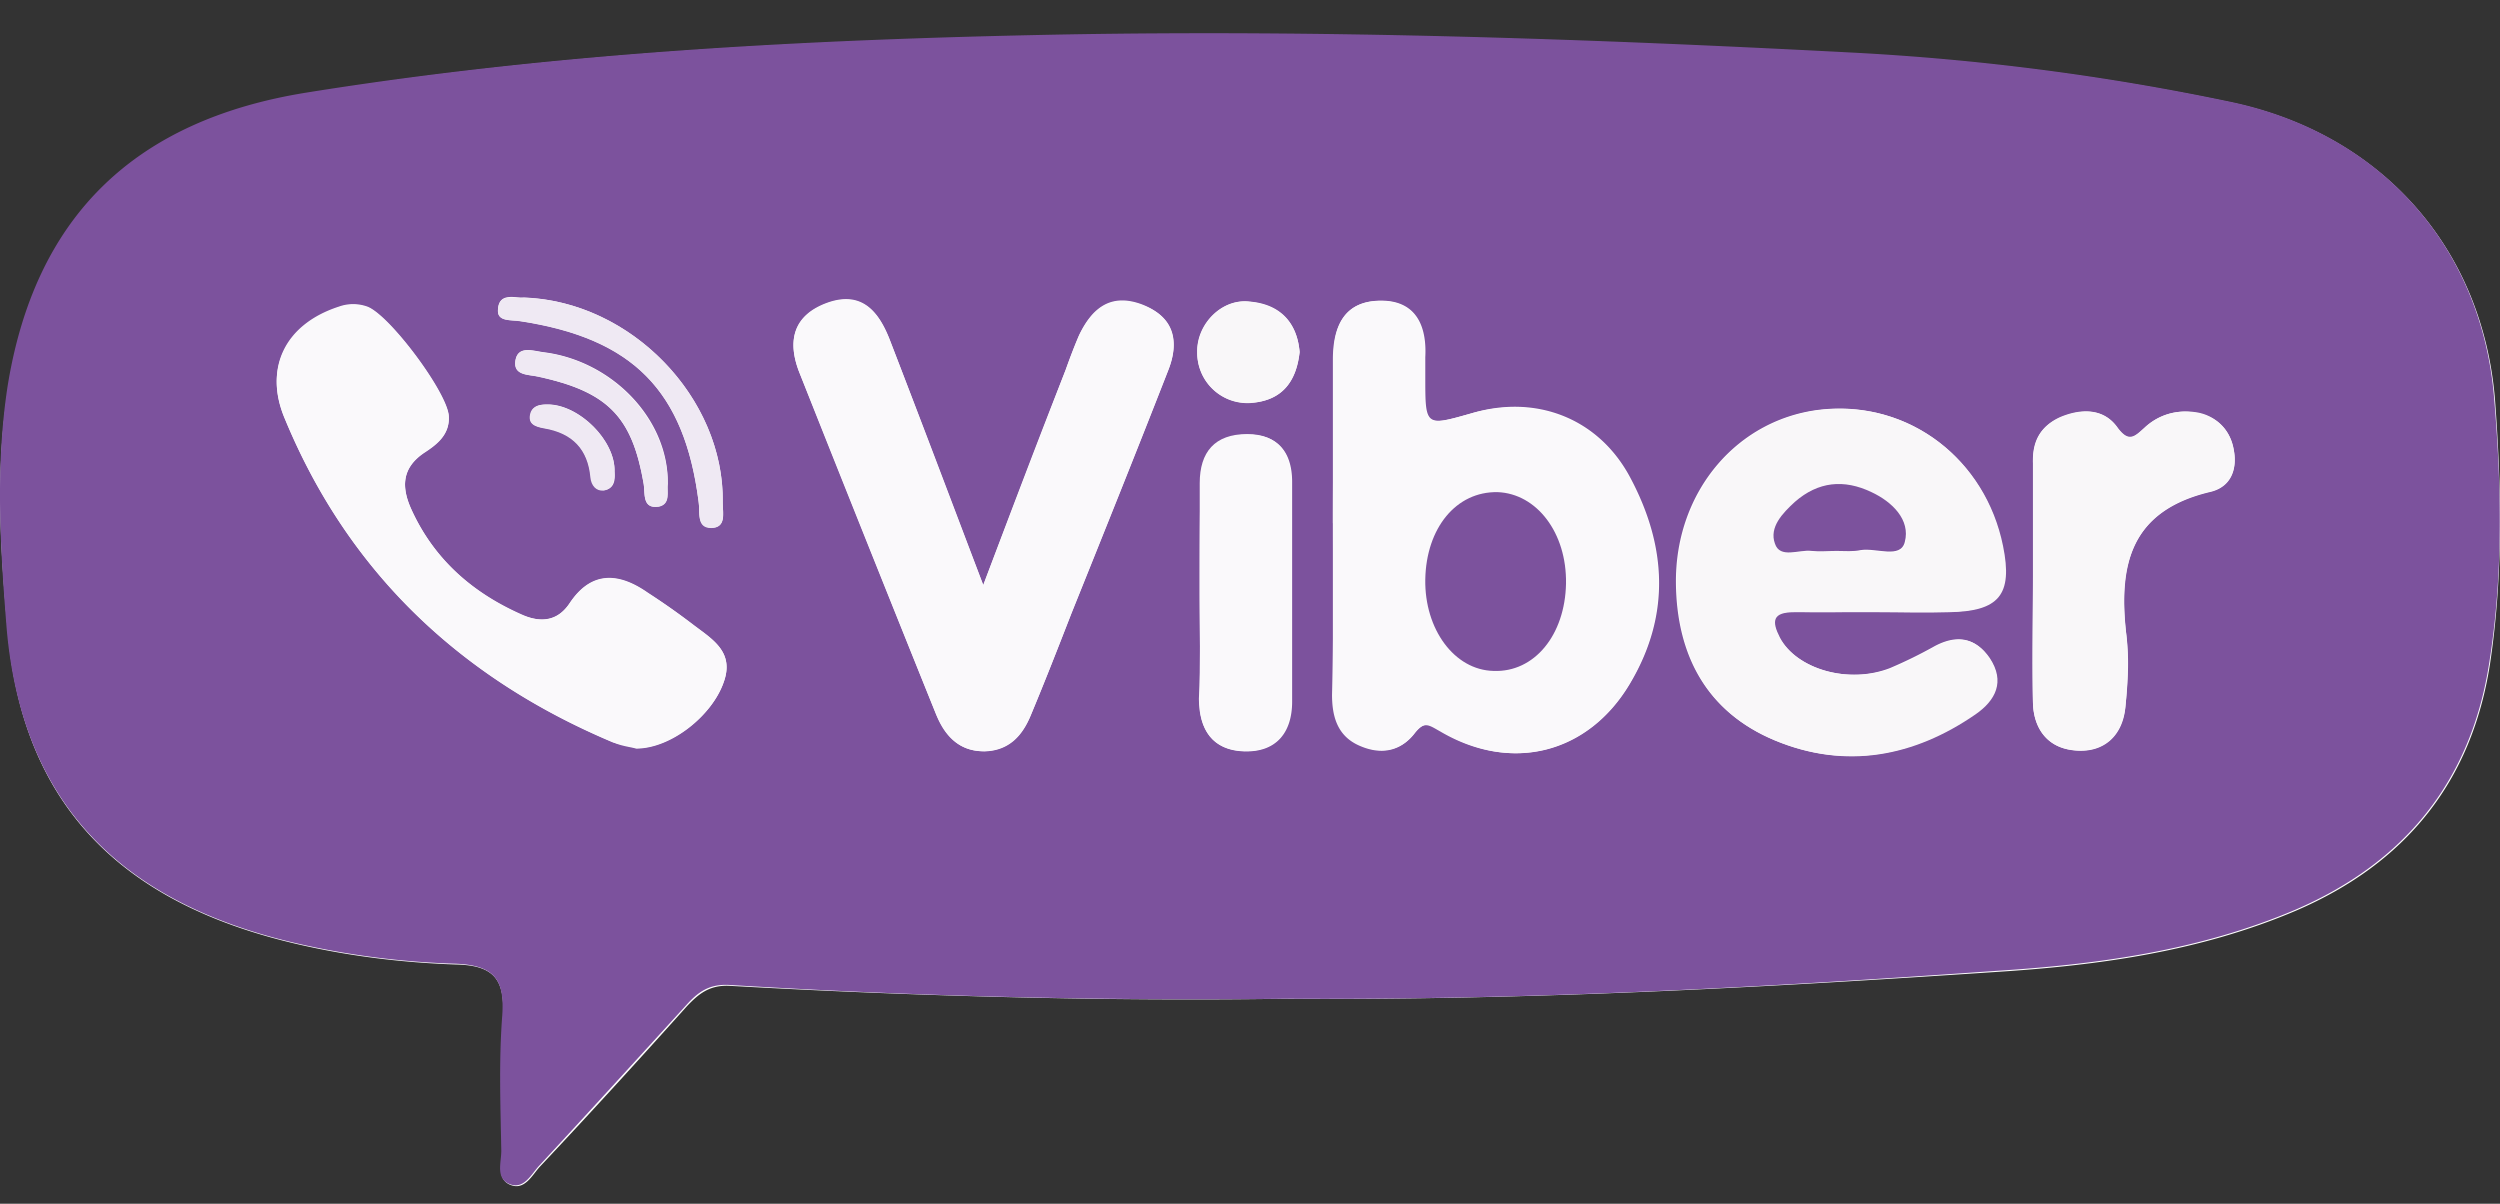 <svg width="27" height="13" fill="none" xmlns="http://www.w3.org/2000/svg"><rect width="100%" height="100%" fill="#333333" stroke="none"/><path d="M13.838 10.787c2.697.018 5.214-.123 7.723-.29 1.105-.071 2.202-.221 3.236-.662 1.187-.511 1.897-1.393 2.095-2.663.143-.952.125-1.904.054-2.857-.135-1.649-1.241-2.874-2.86-3.21a26.622 26.622 0 00-4.09-.528c-2.84-.15-5.69-.247-8.531-.194-2.724.053-5.448.185-8.146.626-1.851.3-2.93 1.34-3.227 3.165-.144.873-.09 1.755-.009 2.637.17 2.028 1.394 3.015 3.245 3.412.522.114 1.07.176 1.6.194.432.009.522.185.504.564-.027.485-.009.97-.009 1.455 0 .123-.063.3.09.361.153.062.234-.105.315-.194.54-.573 1.07-1.155 1.591-1.736.126-.133.243-.23.459-.22 2.04.114 4.09.167 5.96.14z" fill="#FEFEFE"/><path fill-rule="evenodd" clip-rule="evenodd" d="M13.838 10.787a82.29 82.29 0 01-5.97-.15c-.215-.009-.332.08-.458.22-.53.582-1.06 1.164-1.591 1.737-.081.088-.162.256-.315.194s-.09-.229-.09-.361c-.009-.485-.027-.97.01-1.455.026-.38-.073-.547-.504-.564a8.824 8.824 0 01-1.6-.194C1.466 9.817.253 8.82.073 6.8c-.071-.88-.125-1.762.01-2.635C.38 2.34 1.449 1.299 3.31 1 6.007.567 8.722.426 11.456.373c2.85-.052 5.69.045 8.531.194 1.376.071 2.742.247 4.09.53 1.619.335 2.725 1.551 2.86 3.209.08.952.098 1.905-.054 2.857-.198 1.27-.908 2.151-2.095 2.663-1.034.44-2.13.59-3.237.66-2.508.177-5.016.318-7.713.3zm.557-5.14v1.85c0 .239.054.442.288.548.225.105.45.07.602-.133.108-.132.153-.088.279-.017.755.458 1.591.247 2.04-.512.441-.74.396-1.49 0-2.23-.34-.635-1.015-.9-1.716-.688-.495.14-.495.14-.495-.388v-.22c.018-.336-.099-.61-.476-.61-.396 0-.522.274-.513.636 0 .59-.009 1.181-.009 1.763zm-3.776.67c-.368-.97-.683-1.808-1.007-2.637-.116-.3-.296-.538-.674-.406-.368.133-.44.406-.305.75.485 1.225.98 2.46 1.474 3.685.09.23.243.406.53.406.261-.009.405-.167.495-.388.153-.37.296-.732.44-1.102.351-.873.702-1.746 1.043-2.619.126-.317.072-.59-.287-.714-.342-.123-.54.053-.675.335-.054.124-.099.247-.144.37-.287.723-.566 1.464-.89 2.32zm9.656.29h.764c.54-.009.692-.185.584-.714-.189-.943-1.007-1.56-1.933-1.472-.917.088-1.6.881-1.59 1.878.008.767.323 1.384 1.06 1.693.755.317 1.492.185 2.167-.283.215-.15.323-.352.152-.608-.152-.22-.35-.247-.584-.123a4.924 4.924 0 01-.485.238c-.459.176-1.007.009-1.196-.335-.09-.177-.08-.274.153-.274.305.01.602 0 .908 0zM6.87 8.08c.378 0 .819-.353.944-.706.126-.343-.134-.476-.341-.634a5.47 5.47 0 00-.477-.335c-.314-.22-.611-.239-.845.114-.135.194-.314.203-.512.124-.54-.238-.953-.609-1.196-1.138-.108-.238-.108-.45.144-.617.135-.088.27-.194.26-.388-.017-.256-.638-1.093-.88-1.182a.455.455 0 00-.306 0c-.575.194-.818.662-.584 1.208.683 1.65 1.888 2.796 3.542 3.492.099.027.198.044.251.062zm15.086-1.852c0 .459-.009.908 0 1.367.009.282.162.485.459.511.314.027.512-.167.539-.467.027-.265.045-.53.009-.794-.09-.74.045-1.331.917-1.534.207-.053.288-.23.243-.458-.045-.23-.19-.362-.423-.397a.611.611 0 00-.54.167c-.107.097-.17.168-.296-.008-.144-.203-.378-.203-.611-.106-.225.097-.306.264-.297.494v1.225zm-9 .177c0 .379.01.758 0 1.146-.008.335.145.555.486.564.342.009.513-.203.513-.538V5.205c0-.3-.135-.511-.477-.511-.35 0-.512.194-.512.529-.01.388-.01.785-.01 1.182zm-7.3-3.192c-.09.008-.269-.062-.278.132-.009.132.144.106.243.123 1.214.186 1.77.75 1.924 1.949.018.115-.027.273.135.282.17 0 .125-.159.125-.273.018-1.129-.988-2.17-2.148-2.213zm8.38.59c-.027-.326-.216-.52-.54-.546-.305-.036-.575.247-.566.546 0 .318.26.565.575.547.342-.018.495-.23.53-.547zm-6.824 1.42c.01-.697-.602-1.331-1.348-1.42-.117-.017-.27-.07-.297.089-.027.167.144.15.252.176.746.167 1.007.432 1.132 1.155.018.106-.018.273.162.247.135-.027.081-.168.1-.247zm-.575-.132c.009-.335-.387-.723-.72-.723-.08 0-.152.009-.18.088-.044.123.046.15.145.167.305.045.467.23.503.53.009.079.063.15.144.14.108-.017.117-.114.108-.202z" fill="#7C529D"/><path fill-rule="evenodd" clip-rule="evenodd" d="M14.395 5.65V3.885c0-.353.117-.635.513-.635.377 0 .494.274.476.609v.22c0 .53 0 .53.495.389.7-.203 1.375.053 1.717.688.395.741.44 1.491 0 2.232-.45.75-1.277.962-2.041.512-.126-.07-.17-.115-.279.018-.153.203-.368.238-.602.132-.234-.106-.288-.318-.288-.547.018-.618.01-1.235.01-1.853zm2.518.653c.009-.556-.306-.97-.738-.988-.45-.01-.773.38-.782.944-.009.538.324.98.737.988.44.018.774-.388.783-.944zm-6.293.017c.323-.855.61-1.596.89-2.329a6.25 6.25 0 01.143-.37c.135-.283.333-.46.674-.336.351.133.414.406.288.715-.341.874-.692 1.747-1.043 2.62-.144.371-.287.742-.44 1.104-.09.211-.234.379-.495.388-.287.009-.431-.177-.53-.406-.495-1.227-.98-2.453-1.475-3.688-.134-.344-.062-.618.306-.75.378-.133.558.106.674.406.324.847.639 1.685 1.007 2.647z" fill="#FAF9FB"/><path fill-rule="evenodd" clip-rule="evenodd" d="M20.275 6.612h-.899c-.234 0-.243.097-.153.273.18.344.738.503 1.196.336.17-.062.324-.15.485-.239.234-.123.432-.097.585.124.17.256.063.459-.153.609-.665.459-1.402.6-2.167.282-.737-.309-1.052-.926-1.06-1.694-.01-.988.674-1.791 1.59-1.88.927-.088 1.745.539 1.934 1.474.108.53-.045.706-.585.715-.27.009-.521 0-.773 0zm-.44-.662c.09 0 .18.009.27 0 .161-.026.43.097.476-.088.063-.238-.144-.433-.36-.538-.297-.142-.575-.115-.827.105-.135.124-.279.274-.216.45.063.16.261.053.396.08.08 0 .17-.009.26-.009z" fill="#F9F7F9"/><path fill-rule="evenodd" clip-rule="evenodd" d="M6.87 8.085c-.054-.017-.161-.026-.251-.07-1.655-.697-2.86-1.844-3.542-3.494-.234-.556.009-1.024.584-1.21a.454.454 0 01.306 0c.242.09.872.936.88 1.183.01.194-.125.3-.26.388-.252.168-.252.38-.144.618.243.538.656.9 1.196 1.138.198.089.377.08.512-.123.234-.353.53-.335.845-.115.162.106.324.22.477.335.206.16.467.3.341.636-.126.361-.566.714-.944.714z" fill="#FAF9FB"/><path fill-rule="evenodd" clip-rule="evenodd" d="M21.956 6.232V4.997c0-.23.081-.397.297-.494.234-.097.467-.088.611.106.126.176.189.106.297.009a.666.666 0 01.54-.168.482.482 0 01.422.397c.045.22-.036.406-.243.459-.872.203-.998.794-.917 1.535.027.256.018.53-.009.794-.036.3-.225.494-.54.468-.296-.018-.449-.23-.458-.512-.009-.45 0-.909 0-1.359z" fill="#F9F7F9"/><path fill-rule="evenodd" clip-rule="evenodd" d="M12.957 6.409V5.218c0-.336.162-.53.512-.53.342 0 .477.212.477.512.009.794 0 1.58 0 2.374 0 .335-.171.547-.513.538-.332-.01-.485-.23-.485-.565.018-.37.009-.759.009-1.138z" fill="#FAF9FB"/><path fill-rule="evenodd" clip-rule="evenodd" d="M5.657 3.215c1.16.035 2.167 1.085 2.149 2.214 0 .115.036.274-.126.274s-.117-.168-.135-.283c-.153-1.2-.71-1.764-1.924-1.95-.099-.017-.252.01-.243-.123.01-.194.19-.115.279-.132z" fill="#EFE9F3"/><path fill-rule="evenodd" clip-rule="evenodd" d="M14.036 3.806c-.036.317-.19.52-.53.547a.543.543 0 01-.576-.547c0-.31.27-.583.566-.547.324.035.513.22.54.547z" fill="#F9F7F9"/><path fill-rule="evenodd" clip-rule="evenodd" d="M7.212 5.226c-.009.079.036.22-.099.247-.18.026-.143-.142-.161-.247-.126-.732-.387-.997-1.133-1.156-.108-.026-.279-.009-.252-.176.027-.159.18-.106.297-.088.737.088 1.348.723 1.348 1.42z" fill="#EFE9F3"/><path fill-rule="evenodd" clip-rule="evenodd" d="M6.637 5.095c0 .088-.01.185-.117.203-.081.009-.135-.053-.144-.142-.027-.3-.189-.477-.503-.53-.09-.017-.18-.044-.144-.167.027-.08.108-.089.18-.089.35 0 .737.389.728.725z" fill="#EFE9F3"/><path fill-rule="evenodd" clip-rule="evenodd" d="M16.913 6.302c-.01.556-.342.962-.783.944-.422-.009-.746-.45-.737-.988.01-.555.333-.952.782-.943.423.017.747.44.738.987zm2.922-.352c-.09 0-.18.009-.27 0-.135-.018-.342.088-.396-.08-.063-.176.081-.326.216-.45.252-.22.53-.247.827-.105.225.105.423.3.36.538-.045.185-.306.061-.477.088-.08.018-.17.009-.26.009z" fill="#7C529D"/></svg>
